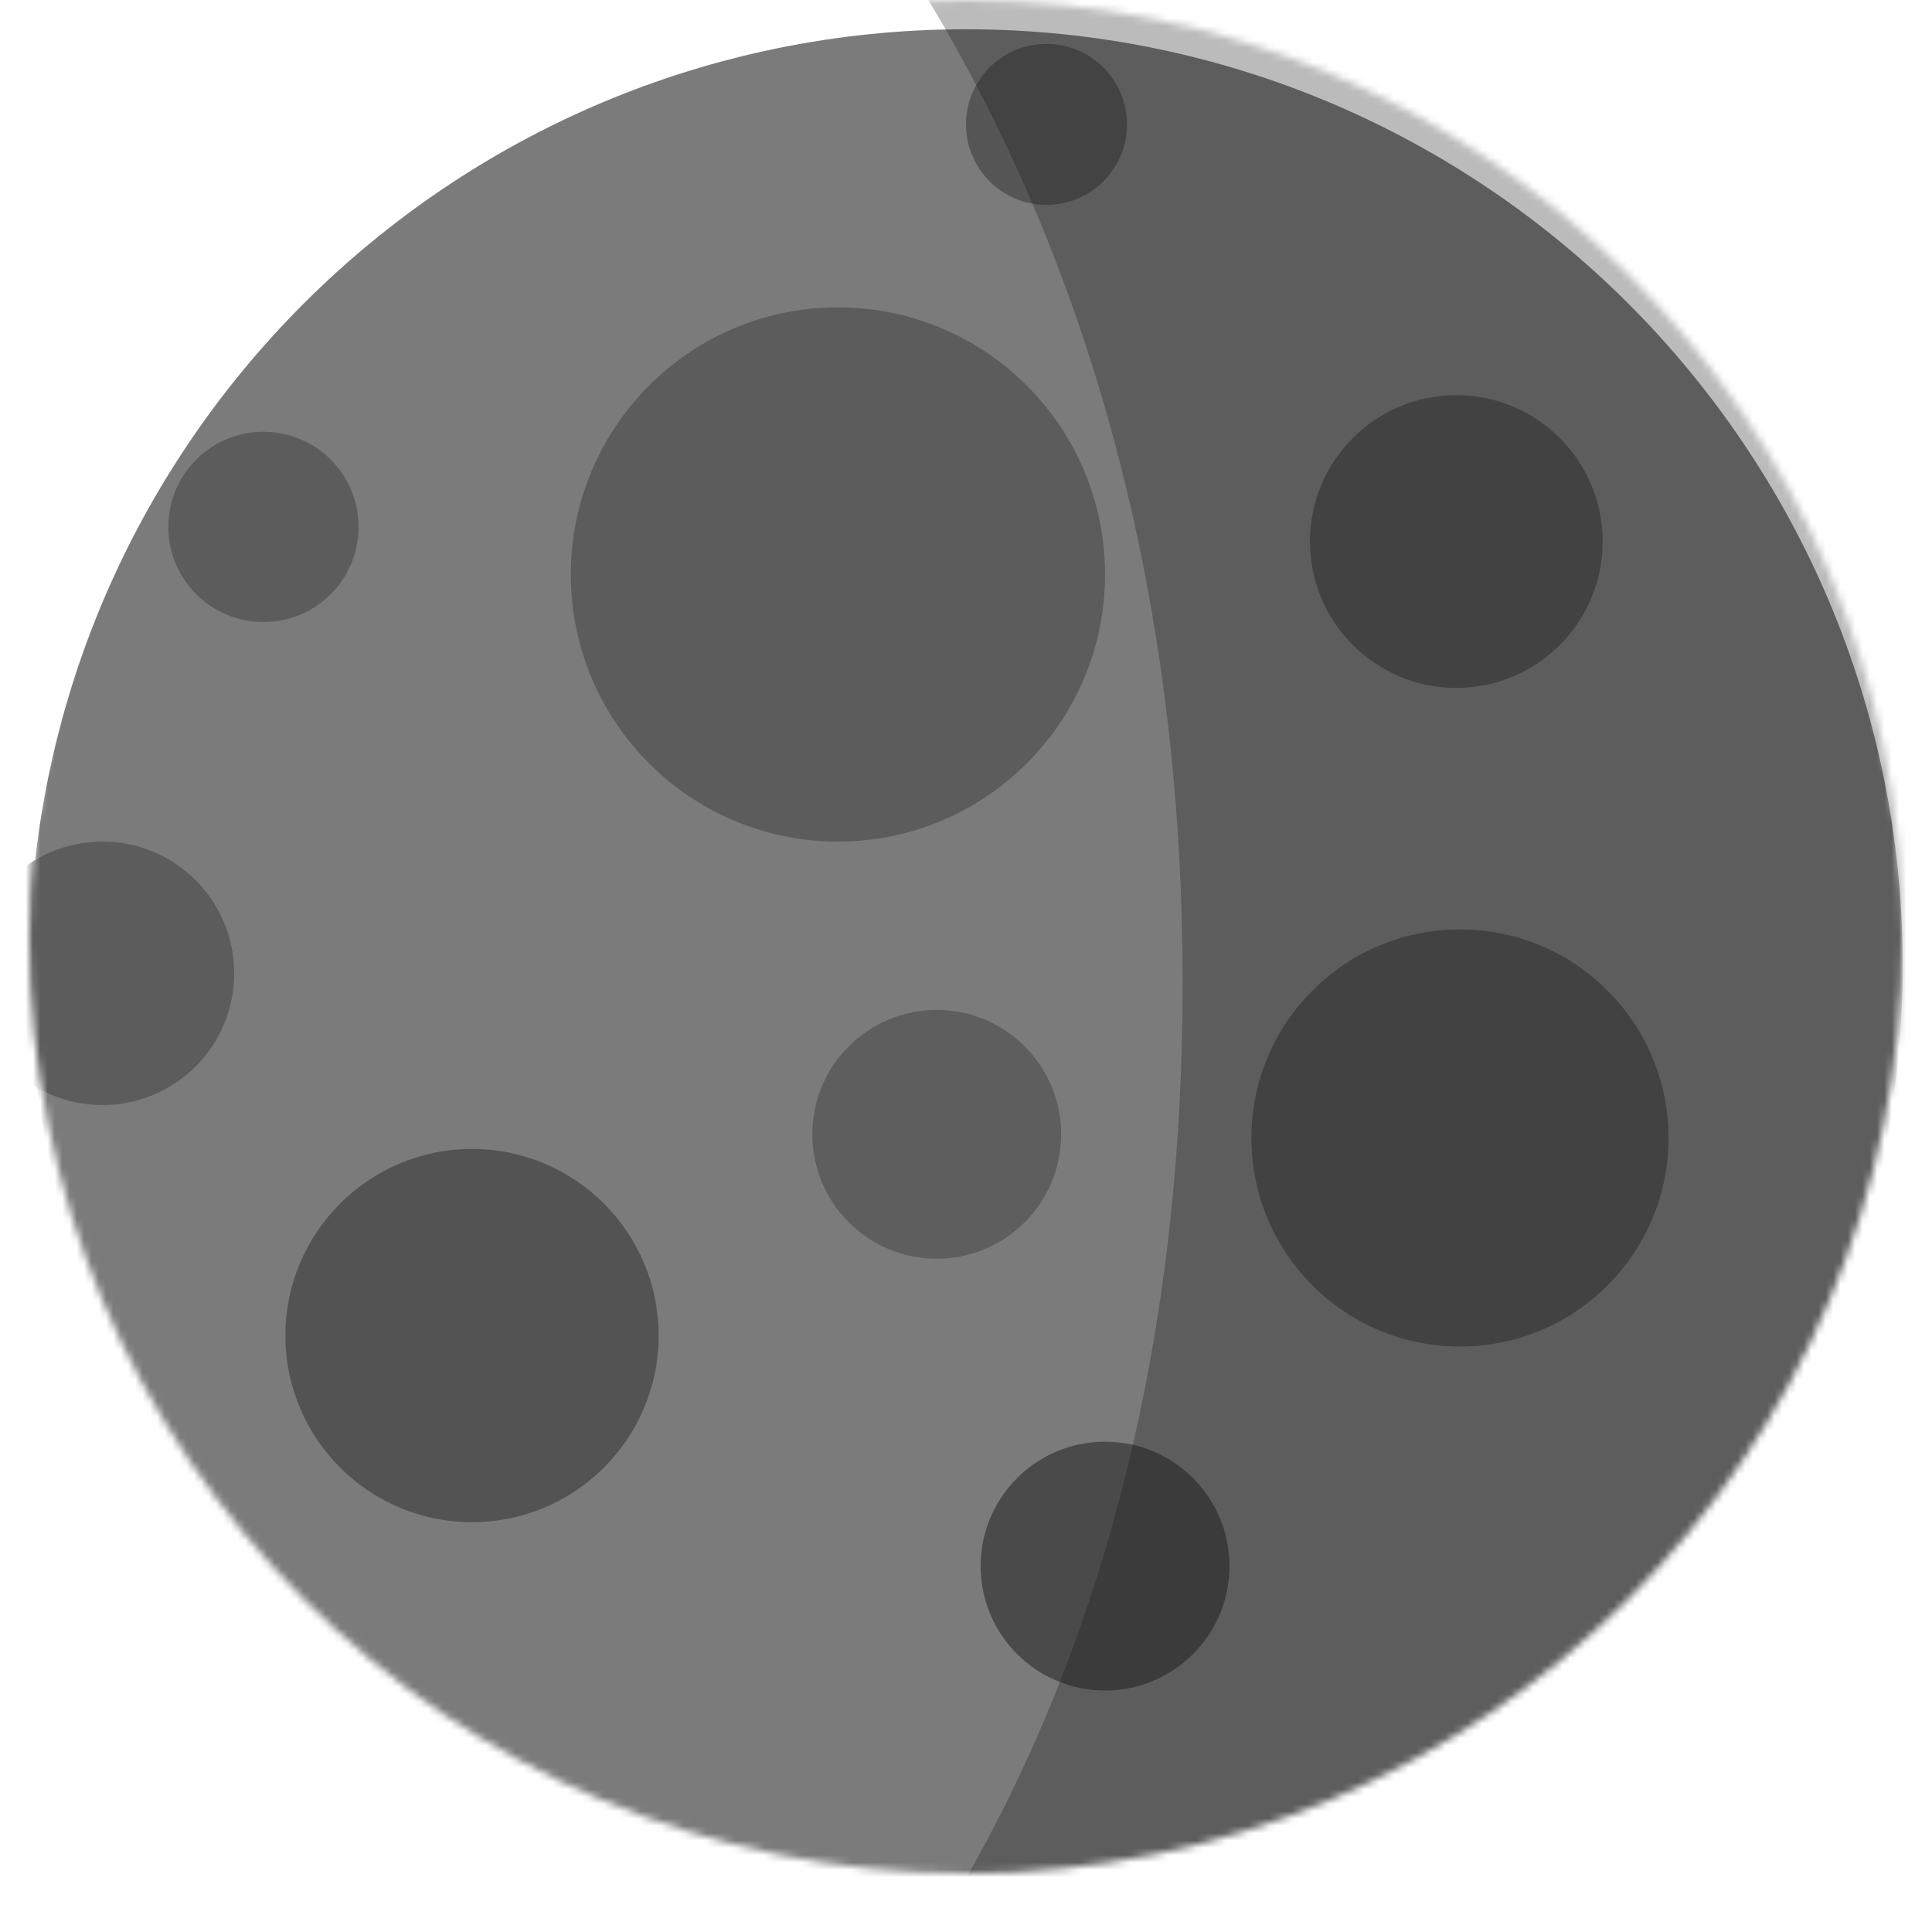 <svg width="264" height="264" viewBox="0 0 264 264" fill="none" xmlns="http://www.w3.org/2000/svg">
<mask id="mask0_3_322" style="mask-type:alpha" maskUnits="userSpaceOnUse" x="4" y="0" width="256" height="256">
<path d="M260 128C260 198.692 202.692 256 132 256C61.308 256 4 198.692 4 128C4 57.308 61.308 0 132 0C202.692 0 260 57.308 260 128Z" fill="#124E94"/>
</mask>
<g mask="url(#mask0_3_322)">
<g filter="url(#filter0_d_3_322)">
<path d="M260 128C260 198.692 202.692 256 132 256C61.308 256 4 198.692 4 128C4 57.308 61.308 0 132 0C202.692 0 260 57.308 260 128Z" fill="#7B7B7B"/>
</g>
<circle cx="114.5" cy="78.5" r="36.5" fill="#5C5C5C"/>
<circle cx="64.5" cy="182.5" r="25.5" fill="#535353"/>
<circle cx="199.5" cy="155.5" r="28.5" fill="#545454"/>
<circle cx="199" cy="74" r="20" fill="#555555"/>
<circle cx="143" cy="17" r="11" fill="#565656"/>
<circle cx="128" cy="155" r="17" fill="#5E5E5E"/>
<circle cx="151" cy="214" r="17" fill="#4A4A4A"/>
<circle cx="14" cy="133" r="18" fill="#5C5C5C"/>
<circle cx="36" cy="72" r="13" fill="#5C5C5C"/>
<path d="M60.753 -68.185H294.705V326.635H60.753C60.753 326.635 161.601 283.2 161.601 134.349C161.601 -14.501 60.753 -68.185 60.753 -68.185Z" fill="#181818" fill-opacity="0.29"/>
</g>
<defs>
<filter id="filter0_d_3_322" x="0" y="0" width="264" height="264" filterUnits="userSpaceOnUse" color-interpolation-filters="sRGB">
<feFlood flood-opacity="0" result="BackgroundImageFix"/>
<feColorMatrix in="SourceAlpha" type="matrix" values="0 0 0 0 0 0 0 0 0 0 0 0 0 0 0 0 0 0 127 0" result="hardAlpha"/>
<feOffset dy="4"/>
<feGaussianBlur stdDeviation="2"/>
<feComposite in2="hardAlpha" operator="out"/>
<feColorMatrix type="matrix" values="0 0 0 0 0 0 0 0 0 0 0 0 0 0 0 0 0 0 0.25 0"/>
<feBlend mode="normal" in2="BackgroundImageFix" result="effect1_dropShadow_3_322"/>
<feBlend mode="normal" in="SourceGraphic" in2="effect1_dropShadow_3_322" result="shape"/>
</filter>
</defs>
</svg>
